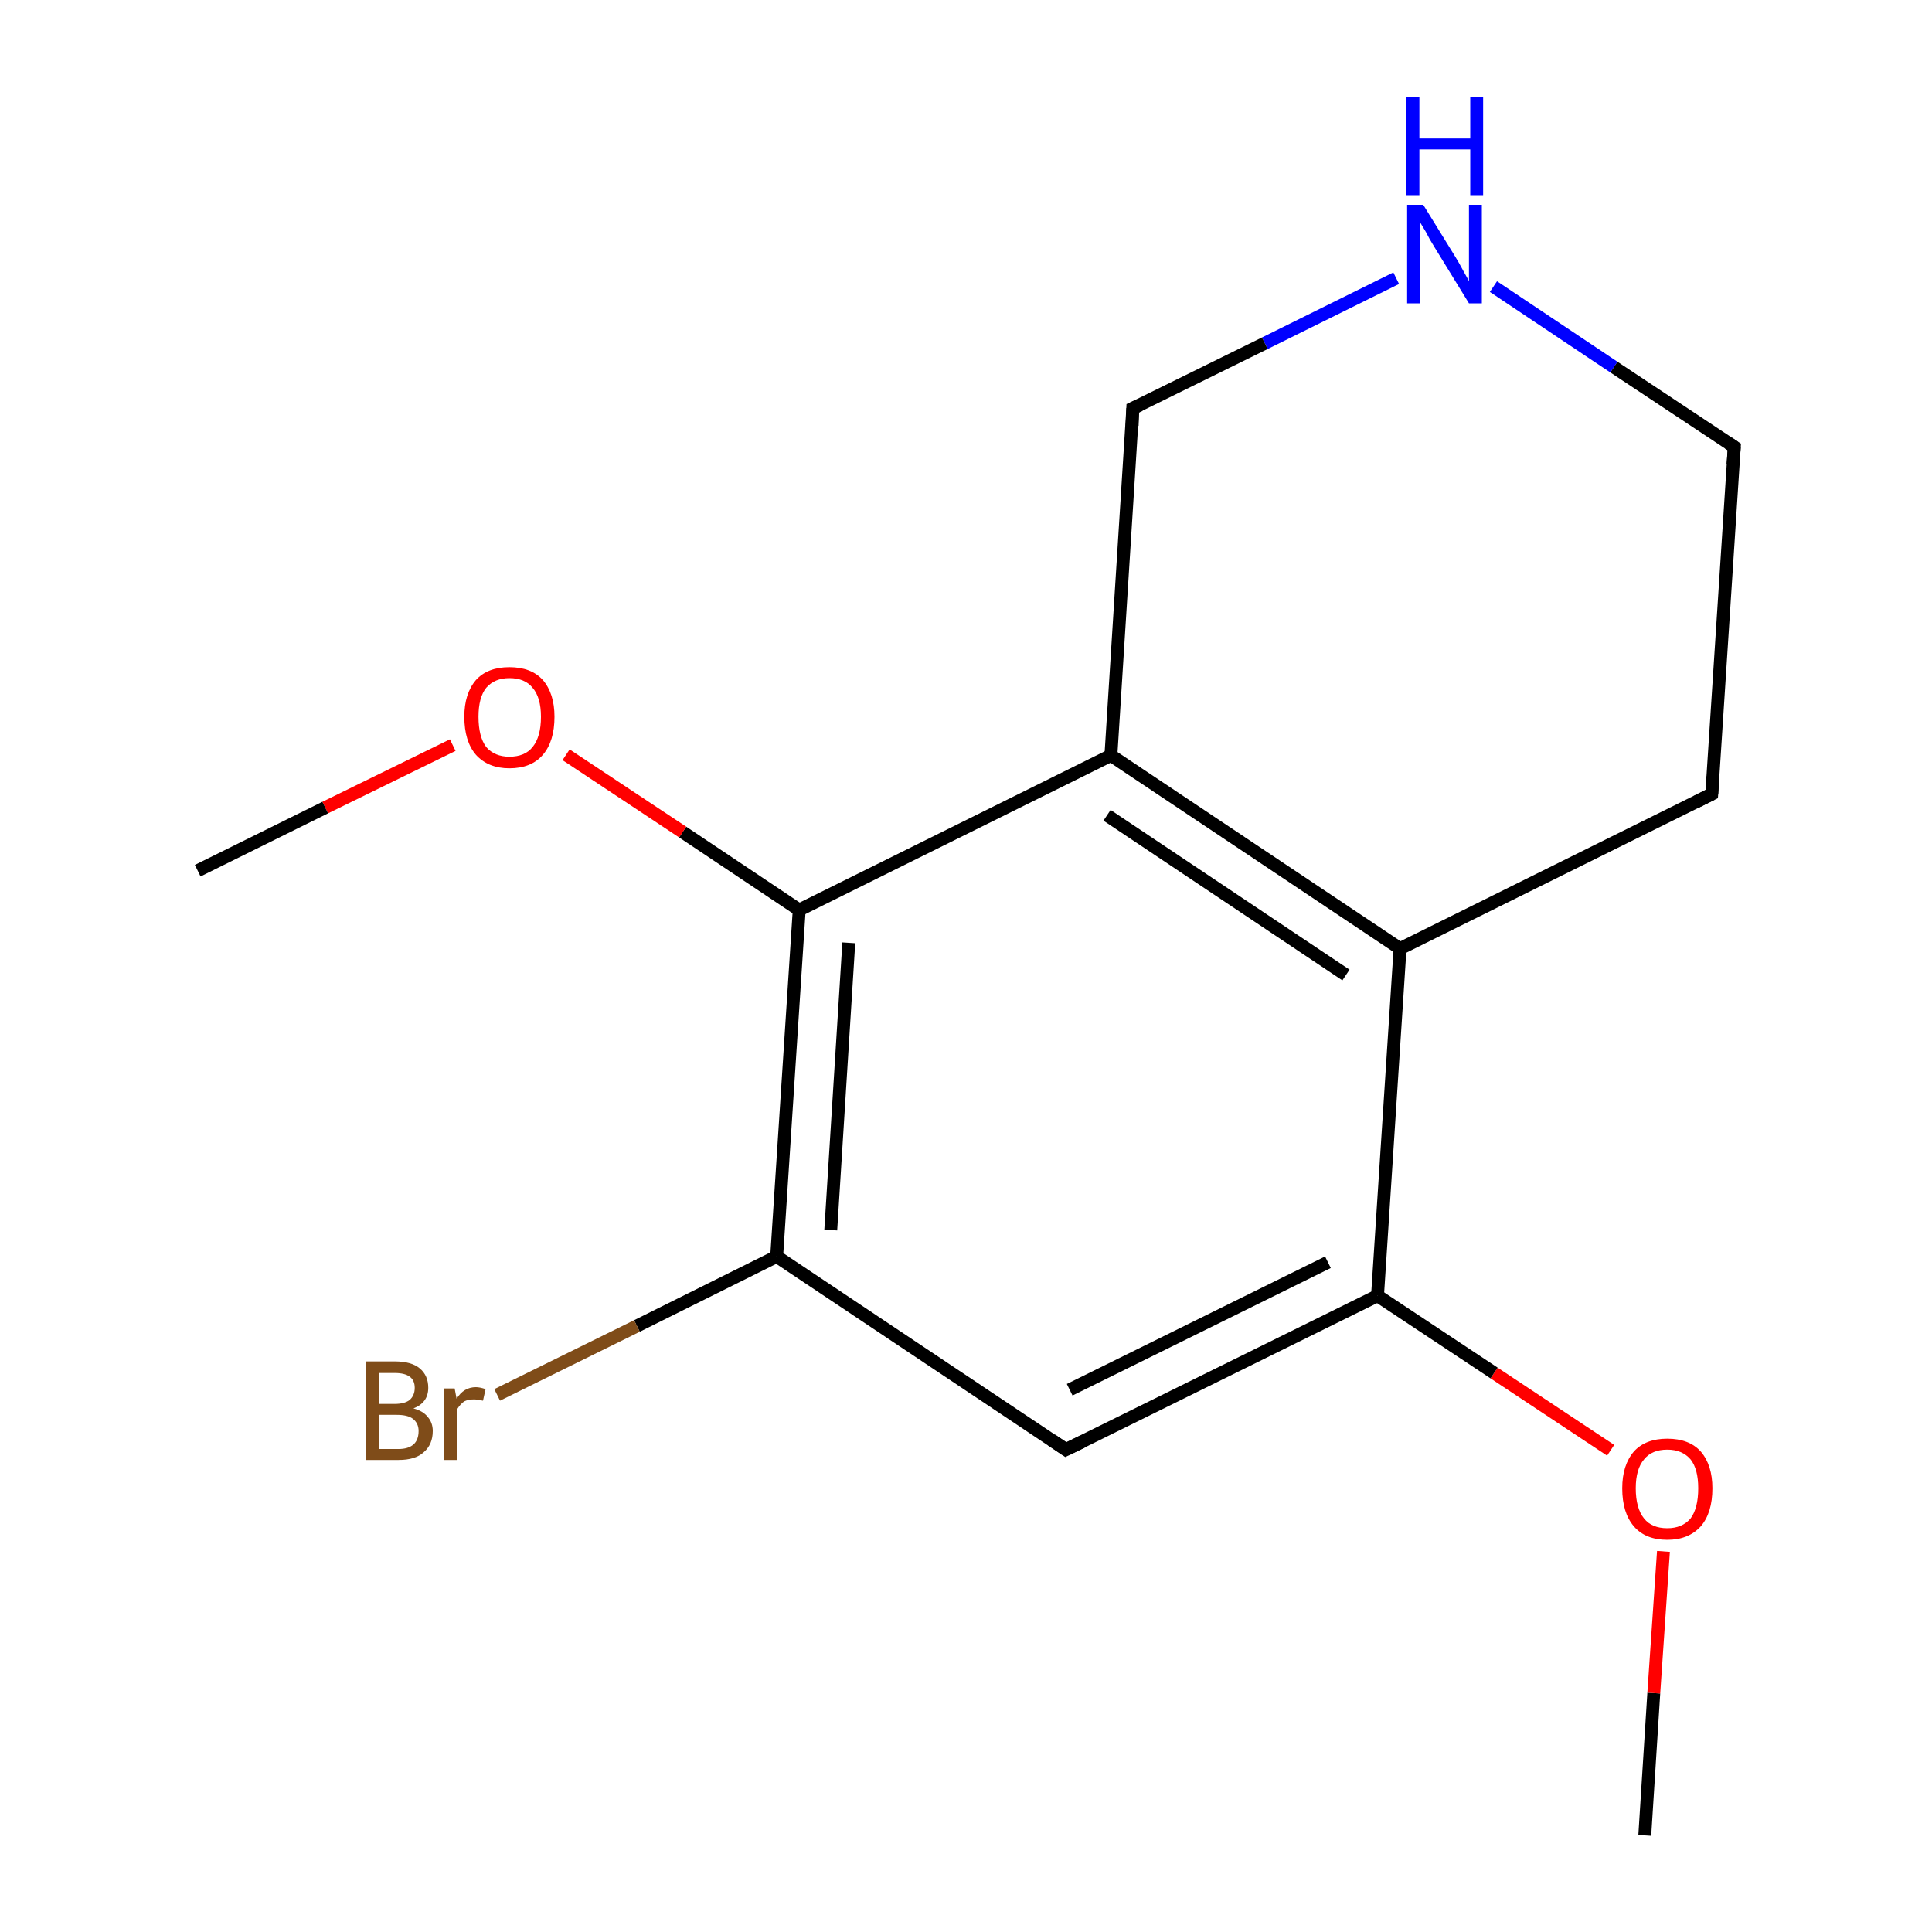 <?xml version='1.0' encoding='iso-8859-1'?>
<svg version='1.1' baseProfile='full'
              xmlns='http://www.w3.org/2000/svg'
                      xmlns:rdkit='http://www.rdkit.org/xml'
                      xmlns:xlink='http://www.w3.org/1999/xlink'
                  xml:space='preserve'
width='300px' height='300px' viewBox='0 0 300 300'>
<!-- END OF HEADER -->
<rect style='opacity:1.0;fill:#FFFFFF;stroke:none' width='300.0' height='300.0' x='0.0' y='0.0'> </rect>
<path class='bond-0 atom-0 atom-1' d='M 255.4,285.0 L 256.8,262.9' style='fill:none;fill-rule:evenodd;stroke:#000000;stroke-width:2.0px;stroke-linecap:butt;stroke-linejoin:miter;stroke-opacity:1' />
<path class='bond-0 atom-0 atom-1' d='M 256.8,262.9 L 258.3,240.9' style='fill:none;fill-rule:evenodd;stroke:#FF0000;stroke-width:2.0px;stroke-linecap:butt;stroke-linejoin:miter;stroke-opacity:1' />
<path class='bond-1 atom-1 atom-2' d='M 250.1,225.2 L 232.0,213.2' style='fill:none;fill-rule:evenodd;stroke:#FF0000;stroke-width:2.0px;stroke-linecap:butt;stroke-linejoin:miter;stroke-opacity:1' />
<path class='bond-1 atom-1 atom-2' d='M 232.0,213.2 L 213.9,201.2' style='fill:none;fill-rule:evenodd;stroke:#000000;stroke-width:2.0px;stroke-linecap:butt;stroke-linejoin:miter;stroke-opacity:1' />
<path class='bond-2 atom-2 atom-3' d='M 213.9,201.2 L 165.5,225.1' style='fill:none;fill-rule:evenodd;stroke:#000000;stroke-width:2.0px;stroke-linecap:butt;stroke-linejoin:miter;stroke-opacity:1' />
<path class='bond-2 atom-2 atom-3' d='M 206.2,196.0 L 166.1,215.8' style='fill:none;fill-rule:evenodd;stroke:#000000;stroke-width:2.0px;stroke-linecap:butt;stroke-linejoin:miter;stroke-opacity:1' />
<path class='bond-3 atom-3 atom-4' d='M 165.5,225.1 L 120.6,195.1' style='fill:none;fill-rule:evenodd;stroke:#000000;stroke-width:2.0px;stroke-linecap:butt;stroke-linejoin:miter;stroke-opacity:1' />
<path class='bond-4 atom-4 atom-5' d='M 120.6,195.1 L 124.1,141.3' style='fill:none;fill-rule:evenodd;stroke:#000000;stroke-width:2.0px;stroke-linecap:butt;stroke-linejoin:miter;stroke-opacity:1' />
<path class='bond-4 atom-4 atom-5' d='M 129.0,191.0 L 131.8,146.4' style='fill:none;fill-rule:evenodd;stroke:#000000;stroke-width:2.0px;stroke-linecap:butt;stroke-linejoin:miter;stroke-opacity:1' />
<path class='bond-5 atom-5 atom-6' d='M 124.1,141.3 L 172.5,117.3' style='fill:none;fill-rule:evenodd;stroke:#000000;stroke-width:2.0px;stroke-linecap:butt;stroke-linejoin:miter;stroke-opacity:1' />
<path class='bond-6 atom-6 atom-7' d='M 172.5,117.3 L 217.4,147.3' style='fill:none;fill-rule:evenodd;stroke:#000000;stroke-width:2.0px;stroke-linecap:butt;stroke-linejoin:miter;stroke-opacity:1' />
<path class='bond-6 atom-6 atom-7' d='M 171.9,126.6 L 209.0,151.4' style='fill:none;fill-rule:evenodd;stroke:#000000;stroke-width:2.0px;stroke-linecap:butt;stroke-linejoin:miter;stroke-opacity:1' />
<path class='bond-7 atom-7 atom-8' d='M 217.4,147.3 L 265.8,123.3' style='fill:none;fill-rule:evenodd;stroke:#000000;stroke-width:2.0px;stroke-linecap:butt;stroke-linejoin:miter;stroke-opacity:1' />
<path class='bond-8 atom-8 atom-9' d='M 265.8,123.3 L 269.3,69.4' style='fill:none;fill-rule:evenodd;stroke:#000000;stroke-width:2.0px;stroke-linecap:butt;stroke-linejoin:miter;stroke-opacity:1' />
<path class='bond-9 atom-9 atom-10' d='M 269.3,69.4 L 250.6,57.0' style='fill:none;fill-rule:evenodd;stroke:#000000;stroke-width:2.0px;stroke-linecap:butt;stroke-linejoin:miter;stroke-opacity:1' />
<path class='bond-9 atom-9 atom-10' d='M 250.6,57.0 L 231.9,44.5' style='fill:none;fill-rule:evenodd;stroke:#0000FF;stroke-width:2.0px;stroke-linecap:butt;stroke-linejoin:miter;stroke-opacity:1' />
<path class='bond-10 atom-10 atom-11' d='M 216.8,43.2 L 196.4,53.3' style='fill:none;fill-rule:evenodd;stroke:#0000FF;stroke-width:2.0px;stroke-linecap:butt;stroke-linejoin:miter;stroke-opacity:1' />
<path class='bond-10 atom-10 atom-11' d='M 196.4,53.3 L 175.9,63.4' style='fill:none;fill-rule:evenodd;stroke:#000000;stroke-width:2.0px;stroke-linecap:butt;stroke-linejoin:miter;stroke-opacity:1' />
<path class='bond-11 atom-5 atom-12' d='M 124.1,141.3 L 106.0,129.2' style='fill:none;fill-rule:evenodd;stroke:#000000;stroke-width:2.0px;stroke-linecap:butt;stroke-linejoin:miter;stroke-opacity:1' />
<path class='bond-11 atom-5 atom-12' d='M 106.0,129.2 L 87.9,117.2' style='fill:none;fill-rule:evenodd;stroke:#FF0000;stroke-width:2.0px;stroke-linecap:butt;stroke-linejoin:miter;stroke-opacity:1' />
<path class='bond-12 atom-12 atom-13' d='M 70.3,115.7 L 50.5,125.4' style='fill:none;fill-rule:evenodd;stroke:#FF0000;stroke-width:2.0px;stroke-linecap:butt;stroke-linejoin:miter;stroke-opacity:1' />
<path class='bond-12 atom-12 atom-13' d='M 50.5,125.4 L 30.7,135.2' style='fill:none;fill-rule:evenodd;stroke:#000000;stroke-width:2.0px;stroke-linecap:butt;stroke-linejoin:miter;stroke-opacity:1' />
<path class='bond-13 atom-4 atom-14' d='M 120.6,195.1 L 98.9,205.9' style='fill:none;fill-rule:evenodd;stroke:#000000;stroke-width:2.0px;stroke-linecap:butt;stroke-linejoin:miter;stroke-opacity:1' />
<path class='bond-13 atom-4 atom-14' d='M 98.9,205.9 L 77.2,216.6' style='fill:none;fill-rule:evenodd;stroke:#7F4C19;stroke-width:2.0px;stroke-linecap:butt;stroke-linejoin:miter;stroke-opacity:1' />
<path class='bond-14 atom-7 atom-2' d='M 217.4,147.3 L 213.9,201.2' style='fill:none;fill-rule:evenodd;stroke:#000000;stroke-width:2.0px;stroke-linecap:butt;stroke-linejoin:miter;stroke-opacity:1' />
<path class='bond-15 atom-11 atom-6' d='M 175.9,63.4 L 172.5,117.3' style='fill:none;fill-rule:evenodd;stroke:#000000;stroke-width:2.0px;stroke-linecap:butt;stroke-linejoin:miter;stroke-opacity:1' />
<path d='M 168.0,223.9 L 165.5,225.1 L 163.3,223.6' style='fill:none;stroke:#000000;stroke-width:2.0px;stroke-linecap:butt;stroke-linejoin:miter;stroke-miterlimit:10;stroke-opacity:1;' />
<path d='M 263.4,124.5 L 265.8,123.3 L 266.0,120.6' style='fill:none;stroke:#000000;stroke-width:2.0px;stroke-linecap:butt;stroke-linejoin:miter;stroke-miterlimit:10;stroke-opacity:1;' />
<path d='M 269.1,72.1 L 269.3,69.4 L 268.4,68.8' style='fill:none;stroke:#000000;stroke-width:2.0px;stroke-linecap:butt;stroke-linejoin:miter;stroke-miterlimit:10;stroke-opacity:1;' />
<path d='M 177.0,62.9 L 175.9,63.4 L 175.8,66.1' style='fill:none;stroke:#000000;stroke-width:2.0px;stroke-linecap:butt;stroke-linejoin:miter;stroke-miterlimit:10;stroke-opacity:1;' />
<path class='atom-1' d='M 251.9 231.1
Q 251.9 227.5, 253.7 225.4
Q 255.5 223.4, 258.9 223.4
Q 262.3 223.4, 264.1 225.4
Q 265.9 227.5, 265.9 231.1
Q 265.9 234.9, 264.1 237.0
Q 262.2 239.1, 258.9 239.1
Q 255.5 239.1, 253.7 237.0
Q 251.9 234.9, 251.9 231.1
M 258.9 237.3
Q 261.2 237.3, 262.5 235.8
Q 263.7 234.2, 263.7 231.1
Q 263.7 228.1, 262.5 226.6
Q 261.2 225.1, 258.9 225.1
Q 256.5 225.1, 255.3 226.6
Q 254.0 228.1, 254.0 231.1
Q 254.0 234.2, 255.3 235.8
Q 256.5 237.3, 258.9 237.3
' fill='#FF0000'/>
<path class='atom-10' d='M 221.0 31.8
L 226.0 39.9
Q 226.5 40.7, 227.3 42.2
Q 228.1 43.6, 228.1 43.7
L 228.1 31.8
L 230.1 31.8
L 230.1 47.1
L 228.1 47.1
L 222.7 38.3
Q 222.0 37.2, 221.4 36.0
Q 220.7 34.8, 220.5 34.5
L 220.5 47.1
L 218.5 47.1
L 218.5 31.8
L 221.0 31.8
' fill='#0000FF'/>
<path class='atom-10' d='M 218.4 15.0
L 220.4 15.0
L 220.4 21.5
L 228.3 21.5
L 228.3 15.0
L 230.3 15.0
L 230.3 30.3
L 228.3 30.3
L 228.3 23.2
L 220.4 23.2
L 220.4 30.3
L 218.4 30.3
L 218.4 15.0
' fill='#0000FF'/>
<path class='atom-12' d='M 72.1 111.3
Q 72.1 107.7, 73.9 105.6
Q 75.7 103.6, 79.1 103.6
Q 82.5 103.6, 84.3 105.6
Q 86.1 107.7, 86.1 111.3
Q 86.1 115.1, 84.3 117.2
Q 82.5 119.3, 79.1 119.3
Q 75.8 119.3, 73.9 117.2
Q 72.1 115.1, 72.1 111.3
M 79.1 117.5
Q 81.5 117.5, 82.7 116.0
Q 84.0 114.4, 84.0 111.3
Q 84.0 108.3, 82.7 106.8
Q 81.5 105.3, 79.1 105.3
Q 76.8 105.3, 75.5 106.8
Q 74.3 108.3, 74.3 111.3
Q 74.3 114.4, 75.5 116.0
Q 76.8 117.5, 79.1 117.5
' fill='#FF0000'/>
<path class='atom-14' d='M 64.2 218.7
Q 65.7 219.1, 66.4 220.0
Q 67.2 220.9, 67.2 222.2
Q 67.2 224.3, 65.8 225.5
Q 64.5 226.7, 61.9 226.7
L 56.8 226.7
L 56.8 211.4
L 61.3 211.4
Q 63.9 211.4, 65.2 212.5
Q 66.5 213.6, 66.5 215.5
Q 66.5 217.8, 64.2 218.7
M 58.8 213.2
L 58.8 218.0
L 61.3 218.0
Q 62.8 218.0, 63.6 217.4
Q 64.4 216.7, 64.4 215.5
Q 64.4 213.2, 61.3 213.2
L 58.8 213.2
M 61.9 225.0
Q 63.4 225.0, 64.2 224.3
Q 65.0 223.6, 65.0 222.2
Q 65.0 221.0, 64.1 220.3
Q 63.3 219.7, 61.6 219.7
L 58.8 219.7
L 58.8 225.0
L 61.9 225.0
' fill='#7F4C19'/>
<path class='atom-14' d='M 70.6 215.6
L 70.9 217.2
Q 72.0 215.4, 73.9 215.4
Q 74.5 215.4, 75.4 215.7
L 75.0 217.5
Q 74.1 217.3, 73.6 217.3
Q 72.7 217.3, 72.1 217.6
Q 71.5 218.0, 71.0 218.8
L 71.0 226.7
L 69.0 226.7
L 69.0 215.6
L 70.6 215.6
' fill='#7F4C19'/>
</svg>
